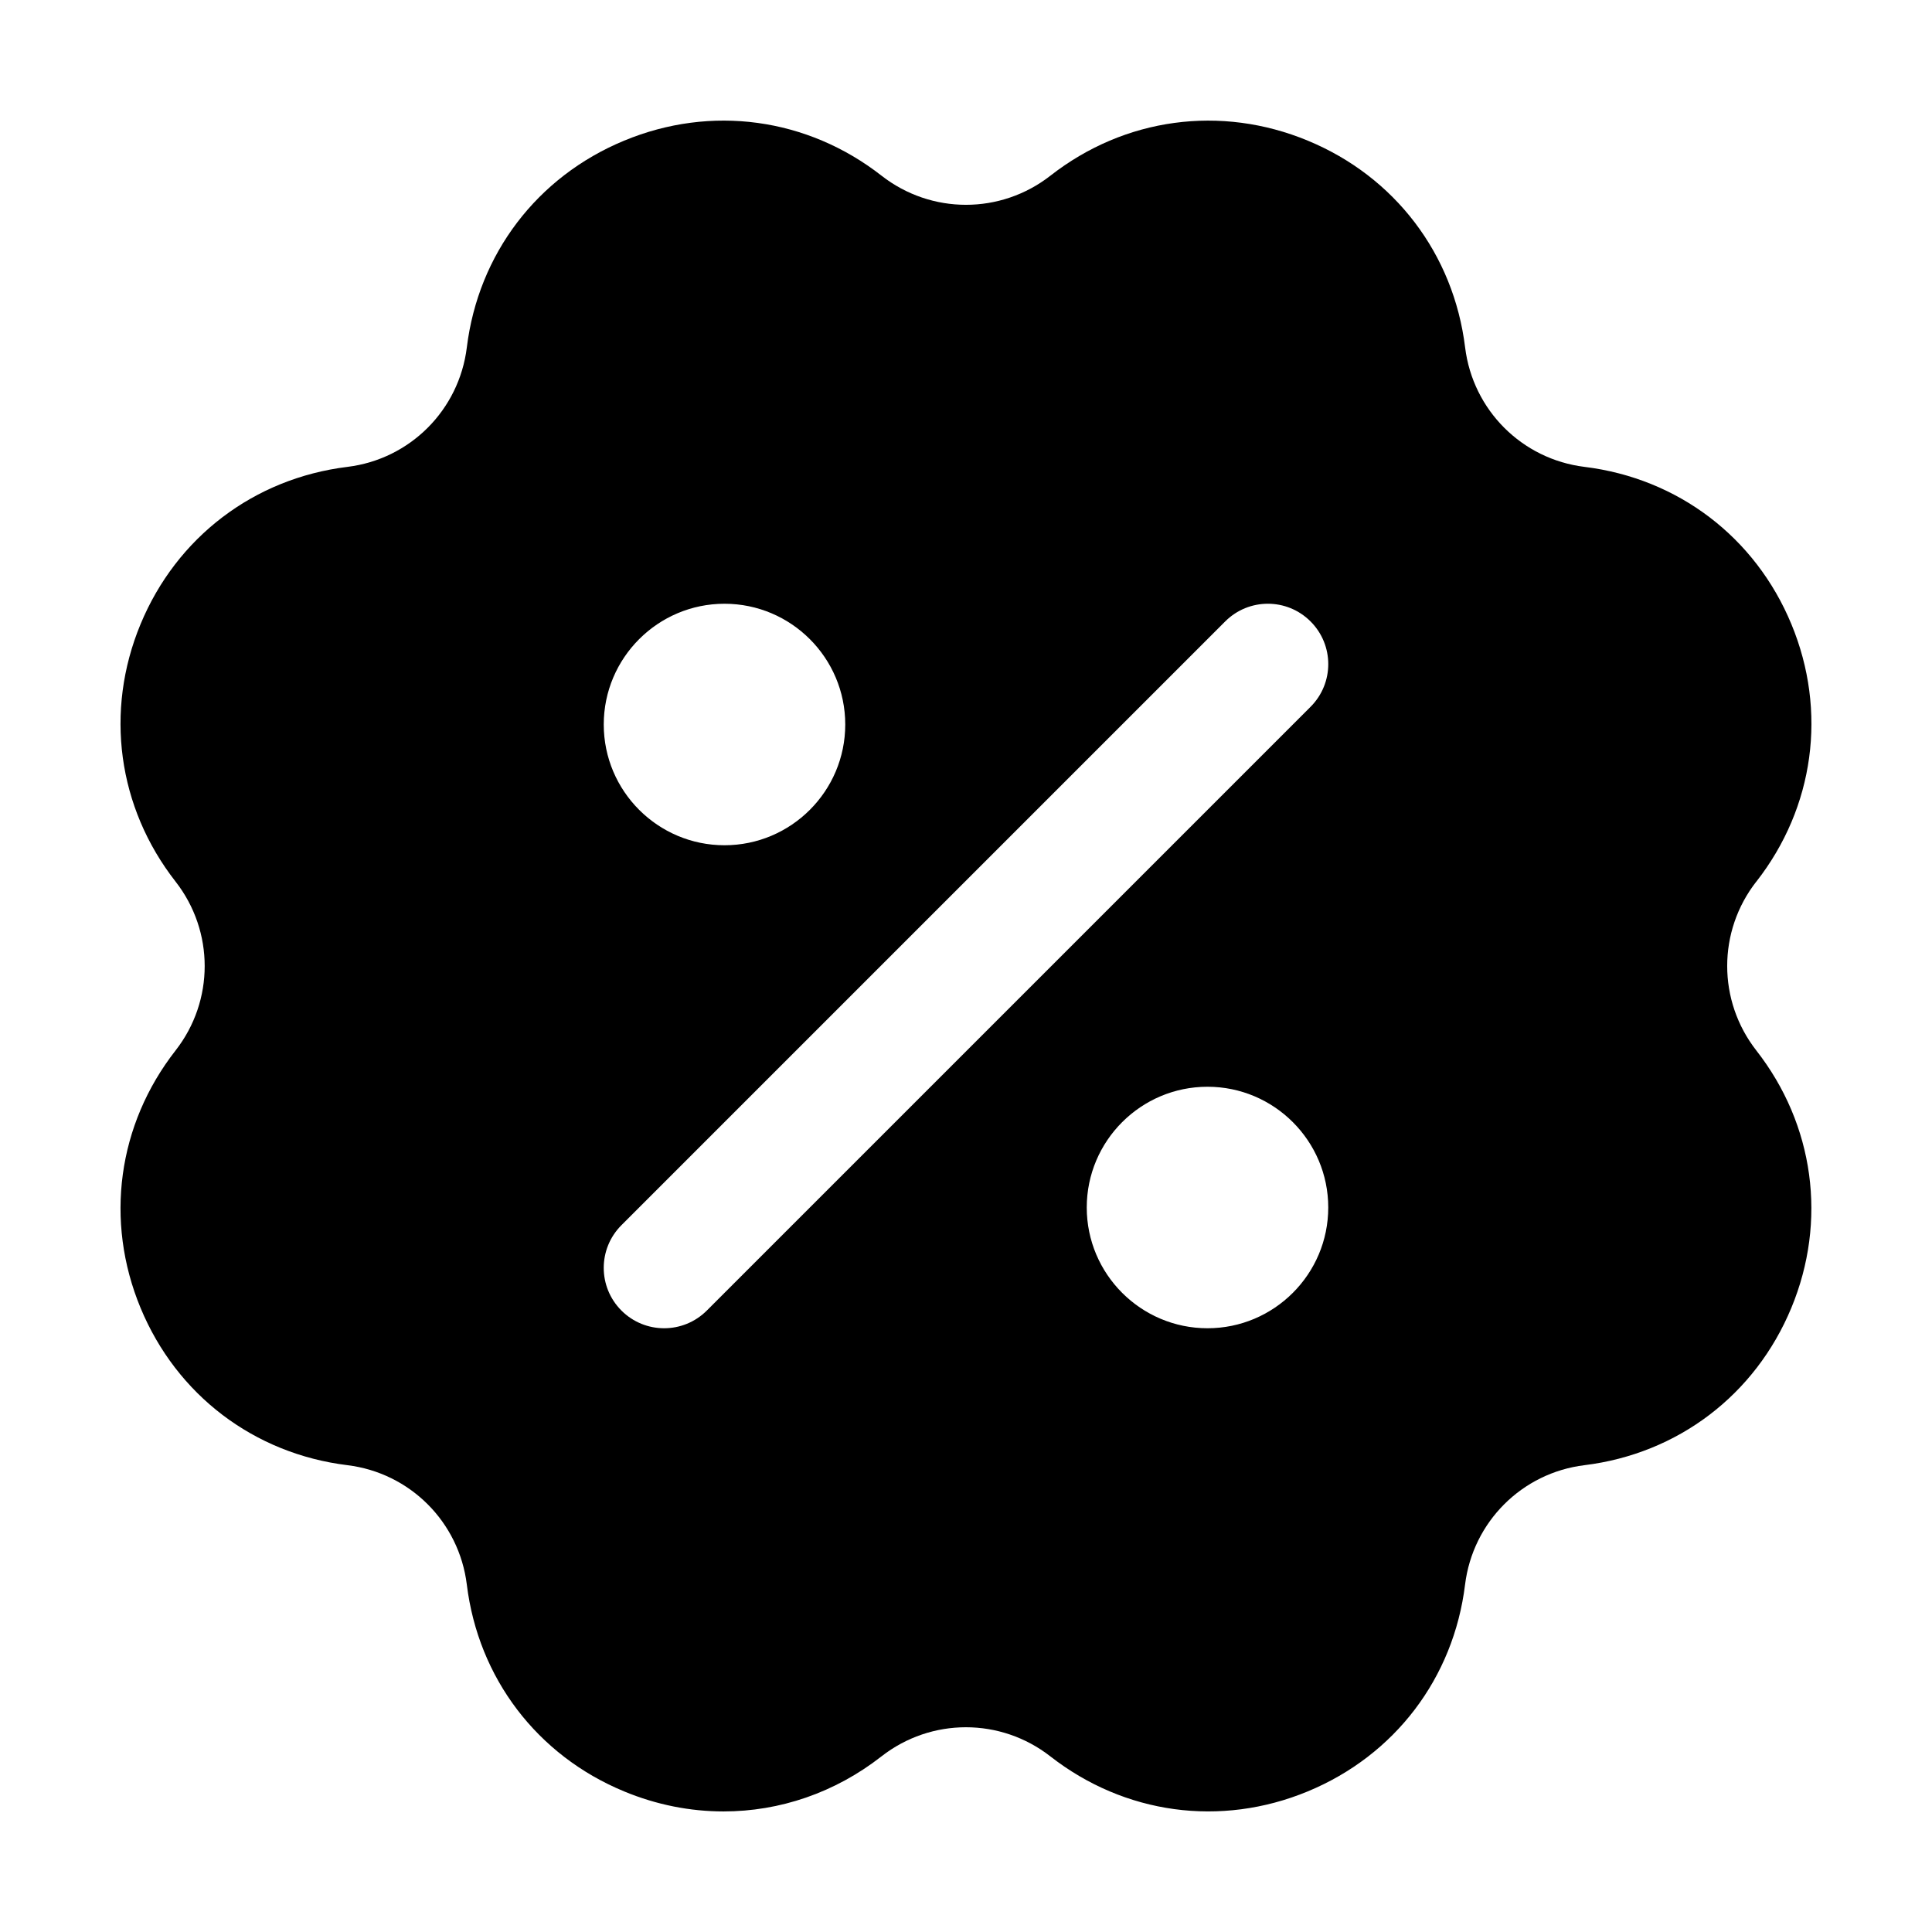 <svg id="ICON" height="512" viewBox="0 0 32 32" width="512" xmlns="http://www.w3.org/2000/svg"><path d="m29.091 14.602c.96-1.229 1.177-2.823.58-4.264s-1.878-2.415-3.426-2.605c-1.036-.127-1.85-.94-1.978-1.978-.19-1.548-1.164-2.829-2.605-3.425-1.44-.597-3.035-.381-4.264.58-.824.643-1.973.643-2.797 0-1.229-.96-2.824-1.178-4.264-.58-1.441.597-2.415 1.877-2.605 3.425-.128 1.037-.941 1.851-1.978 1.978-1.548.19-2.829 1.165-3.426 2.605s-.38 3.035.58 4.264c.643.824.643 1.974 0 2.797-.96 1.229-1.177 2.823-.58 4.264s1.878 2.415 3.426 2.605c1.036.127 1.85.94 1.978 1.978.19 1.548 1.164 2.829 2.605 3.425.537.223 1.095.332 1.648.332.93 0 1.845-.31 2.615-.912.824-.643 1.973-.643 2.797 0 1.229.959 2.822 1.177 4.264.58s2.415-1.877 2.605-3.425c.128-1.037.941-1.851 1.978-1.978 1.548-.19 2.829-1.165 3.426-2.605s.38-3.035-.58-4.264c-.643-.824-.643-1.974 0-2.797zm-11.091 5.398c0-1.103.897-2 2-2s2 .897 2 2-.897 2-2 2-2-.897-2-2zm3.707-8.293-10 10c-.195.195-.451.293-.707.293s-.512-.098-.707-.293c-.391-.391-.391-1.023 0-1.414l10-10c.391-.391 1.023-.391 1.414 0s.391 1.023 0 1.414zm-7.707.293c0 1.103-.897 2-2 2s-2-.897-2-2 .897-2 2-2 2 .897 2 2z"/></svg>
